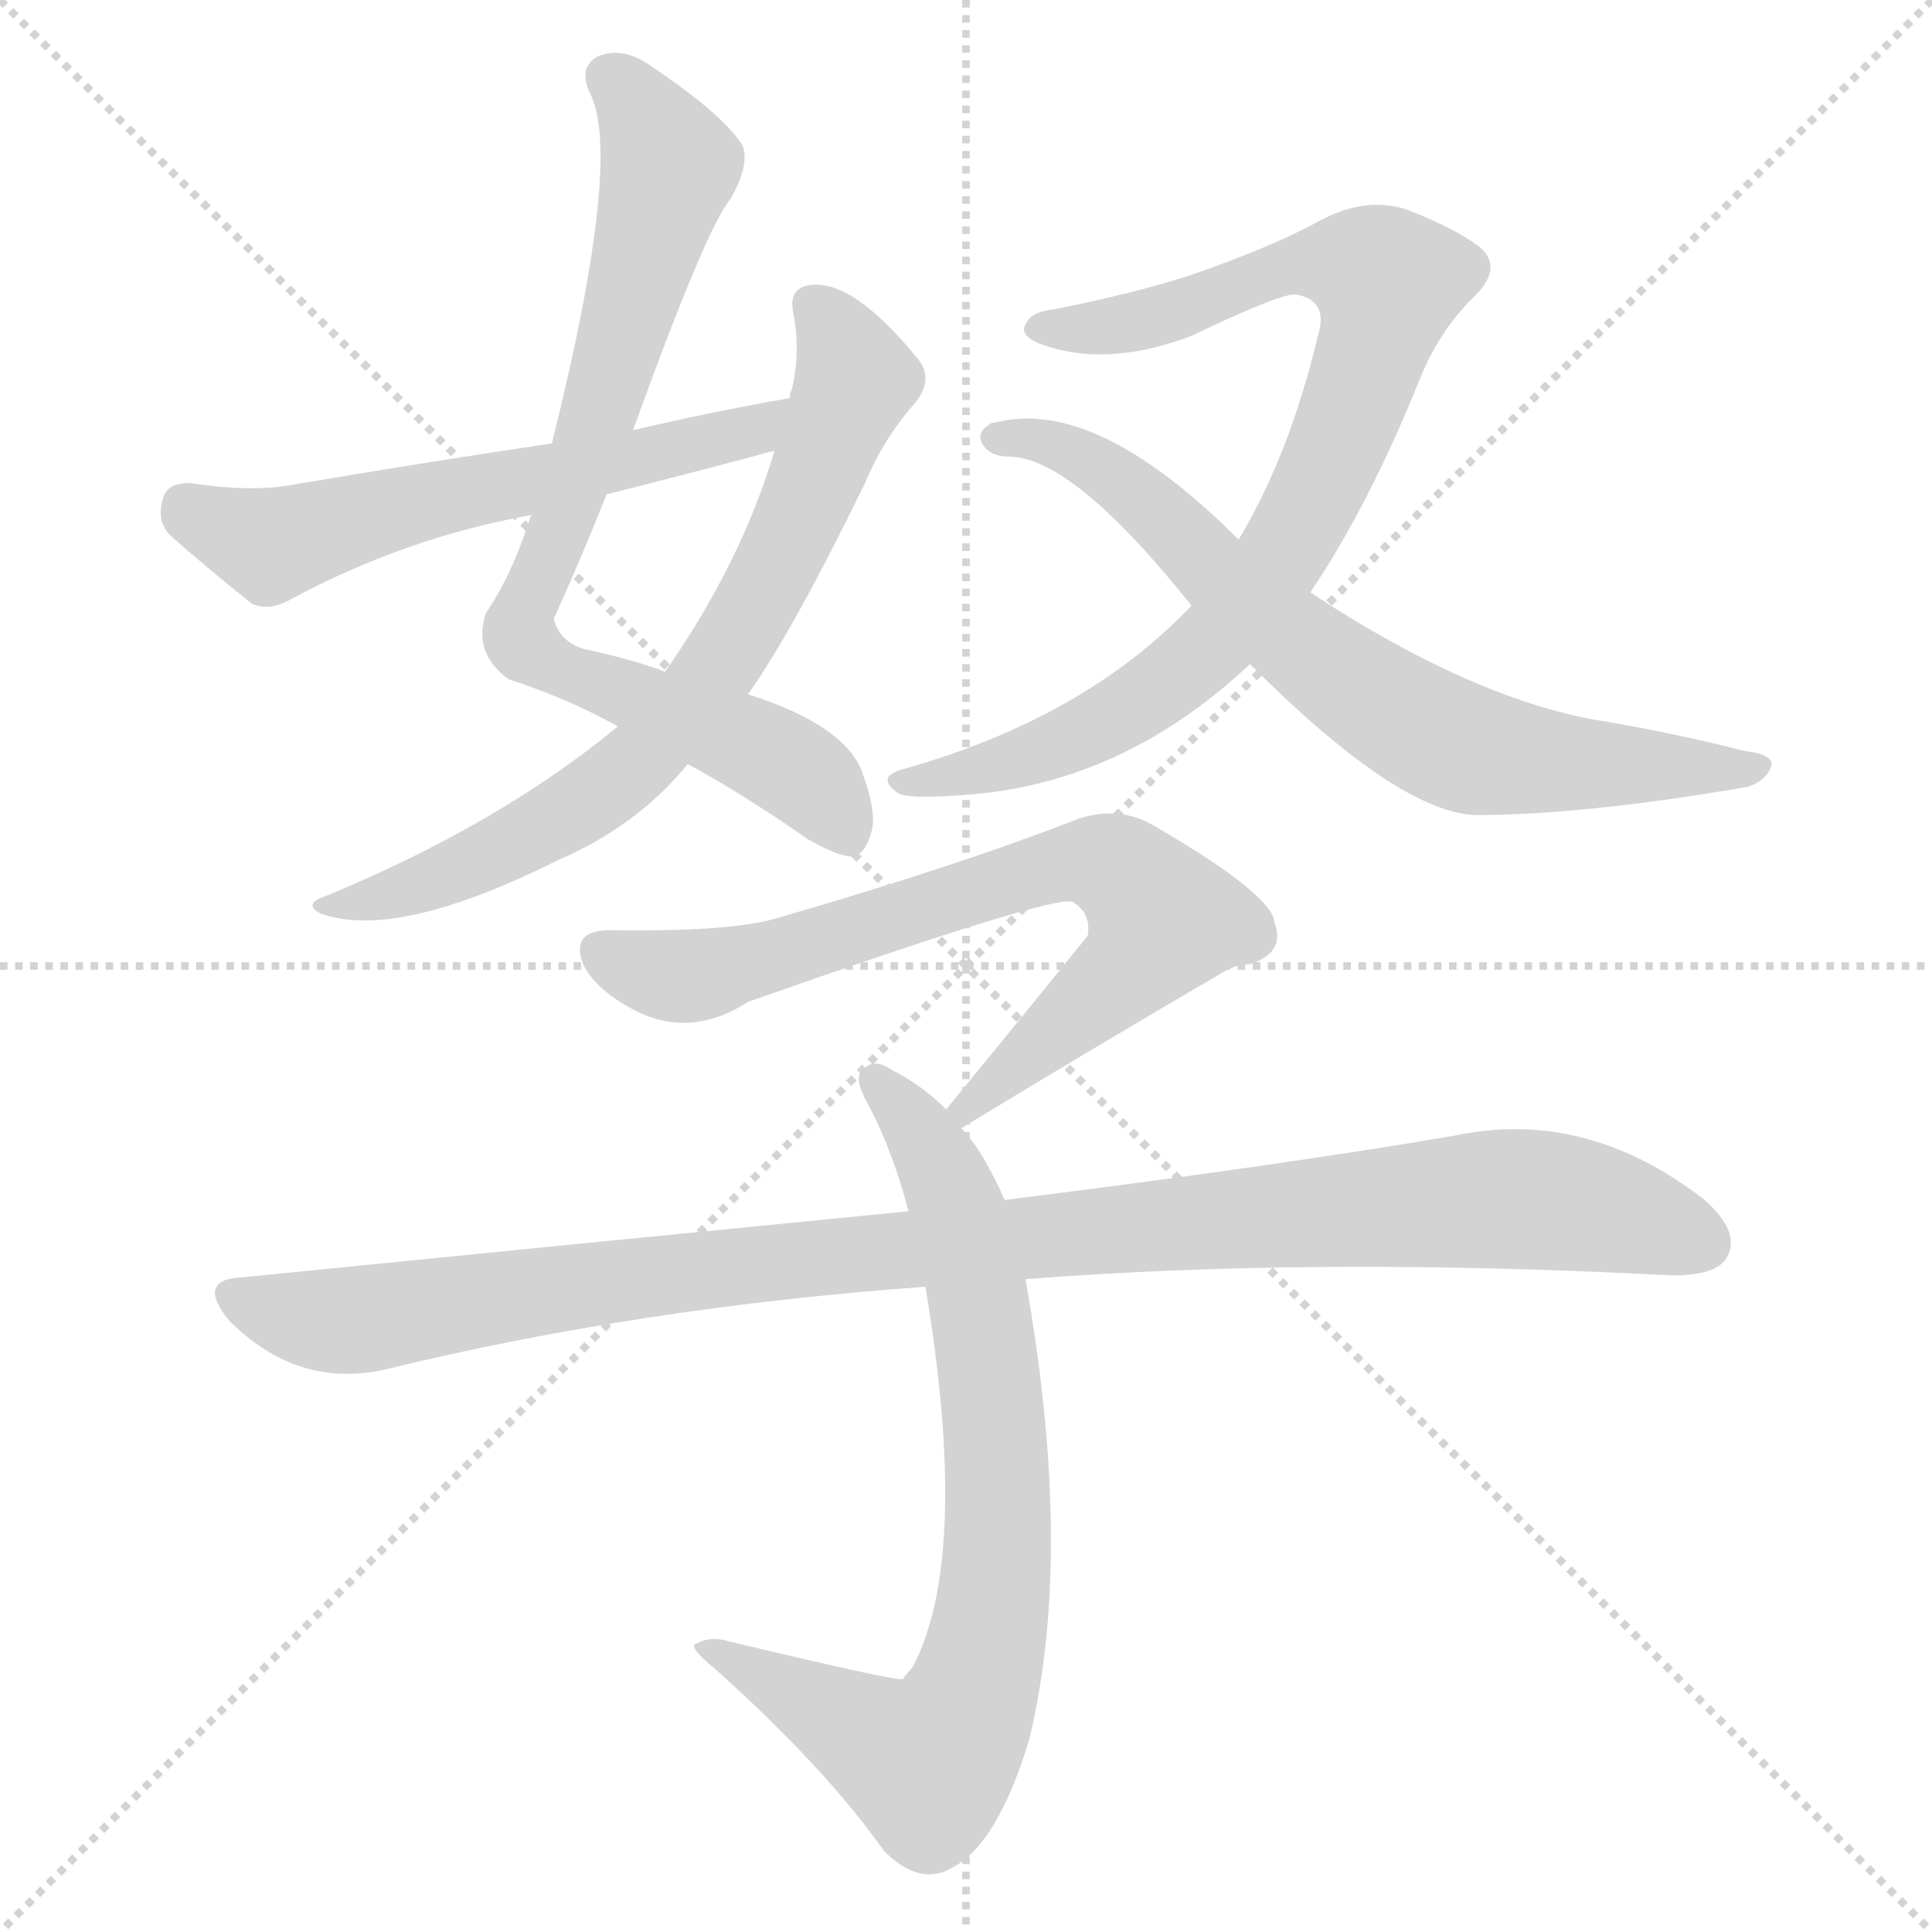 <svg version="1.1" viewBox="0 0 1024 1024" xmlns="http://www.w3.org/2000/svg">
  <g stroke="lightgray" stroke-dasharray="1,1" stroke-width="1" transform="scale(4, 4)">
    <line x1="0" y1="0" x2="256" y2="256"></line>
    <line x1="256" y1="0" x2="0" y2="256"></line>
    <line x1="128" y1="0" x2="128" y2="256"></line>
    <line x1="0" y1="128" x2="256" y2="128"></line>
  </g>
<g transform="scale(1, -1) translate(0, -900)">
   <style type="text/css">
    @keyframes keyframes0 {
      from {
       stroke: blue;
       stroke-dashoffset: 783;
       stroke-width: 128;
       }
       72% {
       animation-timing-function: step-end;
       stroke: blue;
       stroke-dashoffset: 0;
       stroke-width: 128;
       }
       to {
       stroke: black;
       stroke-width: 1024;
       }
       }
       #make-me-a-hanzi-animation-0 {
         animation: keyframes0 0.887s both;
         animation-delay: 0s;
         animation-timing-function: linear;
       }
    @keyframes keyframes1 {
      from {
       stroke: blue;
       stroke-dashoffset: 720;
       stroke-width: 128;
       }
       70% {
       animation-timing-function: step-end;
       stroke: blue;
       stroke-dashoffset: 0;
       stroke-width: 128;
       }
       to {
       stroke: black;
       stroke-width: 1024;
       }
       }
       #make-me-a-hanzi-animation-1 {
         animation: keyframes1 0.836s both;
         animation-delay: 0.887s;
         animation-timing-function: linear;
       }
    @keyframes keyframes2 {
      from {
       stroke: blue;
       stroke-dashoffset: 586;
       stroke-width: 128;
       }
       66% {
       animation-timing-function: step-end;
       stroke: blue;
       stroke-dashoffset: 0;
       stroke-width: 128;
       }
       to {
       stroke: black;
       stroke-width: 1024;
       }
       }
       #make-me-a-hanzi-animation-2 {
         animation: keyframes2 0.727s both;
         animation-delay: 1.723s;
         animation-timing-function: linear;
       }
    @keyframes keyframes3 {
      from {
       stroke: blue;
       stroke-dashoffset: 845;
       stroke-width: 128;
       }
       73% {
       animation-timing-function: step-end;
       stroke: blue;
       stroke-dashoffset: 0;
       stroke-width: 128;
       }
       to {
       stroke: black;
       stroke-width: 1024;
       }
       }
       #make-me-a-hanzi-animation-3 {
         animation: keyframes3 0.938s both;
         animation-delay: 2.45s;
         animation-timing-function: linear;
       }
    @keyframes keyframes4 {
      from {
       stroke: blue;
       stroke-dashoffset: 712;
       stroke-width: 128;
       }
       70% {
       animation-timing-function: step-end;
       stroke: blue;
       stroke-dashoffset: 0;
       stroke-width: 128;
       }
       to {
       stroke: black;
       stroke-width: 1024;
       }
       }
       #make-me-a-hanzi-animation-4 {
         animation: keyframes4 0.829s both;
         animation-delay: 3.388s;
         animation-timing-function: linear;
       }
    @keyframes keyframes5 {
      from {
       stroke: blue;
       stroke-dashoffset: 724;
       stroke-width: 128;
       }
       70% {
       animation-timing-function: step-end;
       stroke: blue;
       stroke-dashoffset: 0;
       stroke-width: 128;
       }
       to {
       stroke: black;
       stroke-width: 1024;
       }
       }
       #make-me-a-hanzi-animation-5 {
         animation: keyframes5 0.839s both;
         animation-delay: 4.217s;
         animation-timing-function: linear;
       }
    @keyframes keyframes6 {
      from {
       stroke: blue;
       stroke-dashoffset: 776;
       stroke-width: 128;
       }
       72% {
       animation-timing-function: step-end;
       stroke: blue;
       stroke-dashoffset: 0;
       stroke-width: 128;
       }
       to {
       stroke: black;
       stroke-width: 1024;
       }
       }
       #make-me-a-hanzi-animation-6 {
         animation: keyframes6 0.882s both;
         animation-delay: 5.056s;
         animation-timing-function: linear;
       }
    @keyframes keyframes7 {
      from {
       stroke: blue;
       stroke-dashoffset: 1041;
       stroke-width: 128;
       }
       77% {
       animation-timing-function: step-end;
       stroke: blue;
       stroke-dashoffset: 0;
       stroke-width: 128;
       }
       to {
       stroke: black;
       stroke-width: 1024;
       }
       }
       #make-me-a-hanzi-animation-7 {
         animation: keyframes7 1.097s both;
         animation-delay: 5.938s;
         animation-timing-function: linear;
       }
</style>
<path d="M 335.5 672.0 Q 374.5 780.0 387.5 795.0 Q 397.5 813.0 393.5 823.0 Q 383.5 839.0 346.5 864.0 Q 330.5 876.0 316.5 870.0 Q 306.5 864.0 312.5 851.0 Q 330.5 817.0 292.5 665.0 L 281.5 627.0 Q 280.5 624.0 279.5 621.0 Q 270.5 594.0 257.5 575.0 Q 250.5 554.0 269.5 540.0 Q 300.5 530.0 327.5 515.0 L 364.5 495.0 Q 392.5 480.0 428.5 455.0 Q 444.5 446.0 451.5 446.0 Q 458.5 447.0 461.5 458.0 Q 465.5 468.0 456.5 492.0 Q 446.5 516.0 396.5 532.0 L 352.5 544.0 Q 333.5 551.0 309.5 556.0 Q 296.5 560.0 293.5 572.0 Q 308.5 605.0 321.5 638.0 L 335.5 672.0 Z" fill="lightgray"></path> 
<path d="M 327.5 515.0 Q 264.5 463.0 172.5 425.0 Q 160.5 421.0 169.5 416.0 Q 209.5 401.0 295.5 444.0 Q 337.5 462.0 364.5 495.0 L 396.5 532.0 Q 420.5 566.0 458.5 644.0 Q 468.5 668.0 485.5 687.0 Q 495.5 700.0 485.5 711.0 Q 452.5 751.0 430.5 749.0 Q 417.5 748.0 420.5 734.0 Q 424.5 713.0 419.5 693.0 Q 418.5 692.0 418.5 689.0 L 410.5 661.0 Q 392.5 601.0 352.5 544.0 L 327.5 515.0 Z" fill="lightgray"></path> 
<path d="M 418.5 689.0 Q 378.5 682.0 335.5 672.0 L 292.5 665.0 Q 225.5 655.0 154.5 643.0 Q 133.5 639.0 100.5 644.0 Q 88.5 644.0 86.5 636.0 Q 82.5 624.0 90.5 616.0 Q 108.5 600.0 133.5 580.0 Q 142.5 576.0 153.5 582.0 Q 214.5 615.0 281.5 627.0 L 321.5 638.0 Q 361.5 648.0 402.5 659.0 Q 405.5 660.0 410.5 661.0 C 439.5 668.0 448.5 694.0 418.5 689.0 Z" fill="lightgray"></path> 
<path d="M 694.5 586.0 Q 725.5 632.0 752.5 699.0 Q 762.5 724.0 780.5 742.0 Q 796.5 757.0 785.5 768.0 Q 773.5 778.0 745.5 789.0 Q 723.5 796.0 699.5 783.0 Q 677.5 771.0 644.5 759.0 Q 613.5 747.0 558.5 736.0 Q 546.5 735.0 543.5 728.0 Q 539.5 721.0 556.5 716.0 Q 589.5 706.0 631.5 722.0 Q 677.5 744.0 686.5 744.0 Q 704.5 741.0 698.5 722.0 Q 683.5 659.0 656.5 614.0 L 631.5 579.0 Q 574.5 519.0 477.5 492.0 Q 464.5 488.0 475.5 480.0 Q 479.5 476.0 515.5 479.0 Q 596.5 486.0 662.5 548.0 L 694.5 586.0 Z" fill="lightgray"></path> 
<path d="M 662.5 548.0 Q 741.5 469.0 782.5 468.0 Q 839.5 468.0 926.5 483.0 Q 935.5 486.0 938.5 493.0 Q 941.5 500.0 924.5 502.0 Q 885.5 512.0 842.5 519.0 Q 776.5 532.0 694.5 586.0 L 656.5 614.0 Q 580.5 690.0 527.5 676.0 Q 524.5 676.0 524.5 675.0 Q 517.5 671.0 520.5 665.0 Q 524.5 658.0 534.5 658.0 Q 568.5 658.0 631.5 579.0 L 662.5 548.0 Z" fill="lightgray"></path> 
<path d="M 509.5 302.0 Q 578.5 344.0 650.5 386.0 Q 656.5 389.0 662.5 389.0 Q 681.5 395.0 675.5 411.0 Q 674.5 426.0 610.5 463.0 Q 592.5 473.0 571.5 466.0 Q 507.5 441.0 410.5 413.0 Q 385.5 406.0 323.5 407.0 Q 301.5 407.0 309.5 388.0 Q 316.5 375.0 335.5 365.0 Q 365.5 349.0 396.5 369.0 Q 558.5 426.0 568.5 422.0 Q 578.5 416.0 576.5 404.0 Q 542.5 362.0 501.5 312.0 C 482.5 289.0 483.5 286.0 509.5 302.0 Z" fill="lightgray"></path> 
<path d="M 532.5 264.0 Q 520.5 291.0 509.5 302.0 L 501.5 312.0 Q 488.5 325.0 472.5 333.0 Q 462.5 340.0 456.5 332.0 Q 452.5 328.0 460.5 314.0 Q 473.5 289.0 481.5 258.0 L 490.5 218.0 Q 514.5 74.0 483.5 16.0 Q 480.5 13.0 478.5 10.0 Q 474.5 9.0 386.5 30.0 Q 376.5 33.0 369.5 29.0 Q 363.5 28.0 379.5 15.0 Q 437.5 -37.0 468.5 -81.0 Q 487.5 -100.0 504.5 -90.0 Q 528.5 -78.0 545.5 -22.0 Q 569.5 77.0 543.5 222.0 L 532.5 264.0 Z" fill="lightgray"></path> 
<path d="M 543.5 222.0 Q 696.5 234.0 886.5 224.0 Q 910.5 224.0 915.5 234.0 Q 922.5 247.0 903.5 264.0 Q 840.5 313.0 770.5 298.0 Q 676.5 282.0 532.5 264.0 L 481.5 258.0 Q 318.5 242.0 128.5 223.0 Q 103.5 222.0 121.5 200.0 Q 157.5 164.0 203.5 174.0 Q 338.5 207.0 490.5 218.0 L 543.5 222.0 Z" fill="lightgray"></path> 
      <clipPath id="make-me-a-hanzi-clip-0">
      <path d="M 335.5 672.0 Q 374.5 780.0 387.5 795.0 Q 397.5 813.0 393.5 823.0 Q 383.5 839.0 346.5 864.0 Q 330.5 876.0 316.5 870.0 Q 306.5 864.0 312.5 851.0 Q 330.5 817.0 292.5 665.0 L 281.5 627.0 Q 280.5 624.0 279.5 621.0 Q 270.5 594.0 257.5 575.0 Q 250.5 554.0 269.5 540.0 Q 300.5 530.0 327.5 515.0 L 364.5 495.0 Q 392.5 480.0 428.5 455.0 Q 444.5 446.0 451.5 446.0 Q 458.5 447.0 461.5 458.0 Q 465.5 468.0 456.5 492.0 Q 446.5 516.0 396.5 532.0 L 352.5 544.0 Q 333.5 551.0 309.5 556.0 Q 296.5 560.0 293.5 572.0 Q 308.5 605.0 321.5 638.0 L 335.5 672.0 Z" fill="lightgray"></path>
      </clipPath>
      <path clip-path="url(#make-me-a-hanzi-clip-0)" d="M 323.5 859.0 L 341.5 839.0 L 354.5 812.0 L 321.5 690.0 L 275.5 562.0 L 297.5 545.0 L 411.5 498.0 L 432.5 484.0 L 449.5 458.0 " fill="none" id="make-me-a-hanzi-animation-0" stroke-dasharray="655 1310" stroke-linecap="round"></path>

      <clipPath id="make-me-a-hanzi-clip-1">
      <path d="M 327.5 515.0 Q 264.5 463.0 172.5 425.0 Q 160.5 421.0 169.5 416.0 Q 209.5 401.0 295.5 444.0 Q 337.5 462.0 364.5 495.0 L 396.5 532.0 Q 420.5 566.0 458.5 644.0 Q 468.5 668.0 485.5 687.0 Q 495.5 700.0 485.5 711.0 Q 452.5 751.0 430.5 749.0 Q 417.5 748.0 420.5 734.0 Q 424.5 713.0 419.5 693.0 Q 418.5 692.0 418.5 689.0 L 410.5 661.0 Q 392.5 601.0 352.5 544.0 L 327.5 515.0 Z" fill="lightgray"></path>
      </clipPath>
      <path clip-path="url(#make-me-a-hanzi-clip-1)" d="M 429.5 739.0 L 453.5 699.0 L 405.5 588.0 L 369.5 531.0 L 335.5 494.0 L 294.5 465.0 L 230.5 434.0 L 175.5 419.0 " fill="none" id="make-me-a-hanzi-animation-1" stroke-dasharray="592 1184" stroke-linecap="round"></path>

      <clipPath id="make-me-a-hanzi-clip-2">
      <path d="M 418.5 689.0 Q 378.5 682.0 335.5 672.0 L 292.5 665.0 Q 225.5 655.0 154.5 643.0 Q 133.5 639.0 100.5 644.0 Q 88.5 644.0 86.5 636.0 Q 82.5 624.0 90.5 616.0 Q 108.5 600.0 133.5 580.0 Q 142.5 576.0 153.5 582.0 Q 214.5 615.0 281.5 627.0 L 321.5 638.0 Q 361.5 648.0 402.5 659.0 Q 405.5 660.0 410.5 661.0 C 439.5 668.0 448.5 694.0 418.5 689.0 Z" fill="lightgray"></path>
      </clipPath>
      <path clip-path="url(#make-me-a-hanzi-clip-2)" d="M 98.5 632.0 L 143.5 611.0 L 197.5 628.0 L 392.5 669.0 L 412.5 683.0 " fill="none" id="make-me-a-hanzi-animation-2" stroke-dasharray="458 916" stroke-linecap="round"></path>

      <clipPath id="make-me-a-hanzi-clip-3">
      <path d="M 694.5 586.0 Q 725.5 632.0 752.5 699.0 Q 762.5 724.0 780.5 742.0 Q 796.5 757.0 785.5 768.0 Q 773.5 778.0 745.5 789.0 Q 723.5 796.0 699.5 783.0 Q 677.5 771.0 644.5 759.0 Q 613.5 747.0 558.5 736.0 Q 546.5 735.0 543.5 728.0 Q 539.5 721.0 556.5 716.0 Q 589.5 706.0 631.5 722.0 Q 677.5 744.0 686.5 744.0 Q 704.5 741.0 698.5 722.0 Q 683.5 659.0 656.5 614.0 L 631.5 579.0 Q 574.5 519.0 477.5 492.0 Q 464.5 488.0 475.5 480.0 Q 479.5 476.0 515.5 479.0 Q 596.5 486.0 662.5 548.0 L 694.5 586.0 Z" fill="lightgray"></path>
      </clipPath>
      <path clip-path="url(#make-me-a-hanzi-clip-3)" d="M 551.5 726.0 L 604.5 730.0 L 687.5 760.0 L 718.5 760.0 L 736.5 750.0 L 699.5 642.0 L 650.5 567.0 L 619.5 539.0 L 572.5 510.0 L 480.5 485.0 " fill="none" id="make-me-a-hanzi-animation-3" stroke-dasharray="717 1434" stroke-linecap="round"></path>

      <clipPath id="make-me-a-hanzi-clip-4">
      <path d="M 662.5 548.0 Q 741.5 469.0 782.5 468.0 Q 839.5 468.0 926.5 483.0 Q 935.5 486.0 938.5 493.0 Q 941.5 500.0 924.5 502.0 Q 885.5 512.0 842.5 519.0 Q 776.5 532.0 694.5 586.0 L 656.5 614.0 Q 580.5 690.0 527.5 676.0 Q 524.5 676.0 524.5 675.0 Q 517.5 671.0 520.5 665.0 Q 524.5 658.0 534.5 658.0 Q 568.5 658.0 631.5 579.0 L 662.5 548.0 Z" fill="lightgray"></path>
      </clipPath>
      <path clip-path="url(#make-me-a-hanzi-clip-4)" d="M 528.5 668.0 L 556.5 666.0 L 580.5 654.0 L 703.5 546.0 L 764.5 508.0 L 811.5 497.0 L 928.5 493.0 " fill="none" id="make-me-a-hanzi-animation-4" stroke-dasharray="584 1168" stroke-linecap="round"></path>

      <clipPath id="make-me-a-hanzi-clip-5">
      <path d="M 509.5 302.0 Q 578.5 344.0 650.5 386.0 Q 656.5 389.0 662.5 389.0 Q 681.5 395.0 675.5 411.0 Q 674.5 426.0 610.5 463.0 Q 592.5 473.0 571.5 466.0 Q 507.5 441.0 410.5 413.0 Q 385.5 406.0 323.5 407.0 Q 301.5 407.0 309.5 388.0 Q 316.5 375.0 335.5 365.0 Q 365.5 349.0 396.5 369.0 Q 558.5 426.0 568.5 422.0 Q 578.5 416.0 576.5 404.0 Q 542.5 362.0 501.5 312.0 C 482.5 289.0 483.5 286.0 509.5 302.0 Z" fill="lightgray"></path>
      </clipPath>
      <path clip-path="url(#make-me-a-hanzi-clip-5)" d="M 319.5 395.0 L 360.5 382.0 L 403.5 389.0 L 560.5 442.0 L 583.5 443.0 L 604.5 431.0 L 616.5 413.0 L 603.5 392.0 L 511.5 312.0 " fill="none" id="make-me-a-hanzi-animation-5" stroke-dasharray="596 1192" stroke-linecap="round"></path>

      <clipPath id="make-me-a-hanzi-clip-6">
      <path d="M 532.5 264.0 Q 520.5 291.0 509.5 302.0 L 501.5 312.0 Q 488.5 325.0 472.5 333.0 Q 462.5 340.0 456.5 332.0 Q 452.5 328.0 460.5 314.0 Q 473.5 289.0 481.5 258.0 L 490.5 218.0 Q 514.5 74.0 483.5 16.0 Q 480.5 13.0 478.5 10.0 Q 474.5 9.0 386.5 30.0 Q 376.5 33.0 369.5 29.0 Q 363.5 28.0 379.5 15.0 Q 437.5 -37.0 468.5 -81.0 Q 487.5 -100.0 504.5 -90.0 Q 528.5 -78.0 545.5 -22.0 Q 569.5 77.0 543.5 222.0 L 532.5 264.0 Z" fill="lightgray"></path>
      </clipPath>
      <path clip-path="url(#make-me-a-hanzi-clip-6)" d="M 464.5 328.0 L 496.5 284.0 L 516.5 222.0 L 528.5 126.0 L 528.5 67.0 L 519.5 15.0 L 505.5 -20.0 L 491.5 -35.0 L 407.5 8.0 L 398.5 19.0 L 374.5 26.0 " fill="none" id="make-me-a-hanzi-animation-6" stroke-dasharray="648 1296" stroke-linecap="round"></path>

      <clipPath id="make-me-a-hanzi-clip-7">
      <path d="M 543.5 222.0 Q 696.5 234.0 886.5 224.0 Q 910.5 224.0 915.5 234.0 Q 922.5 247.0 903.5 264.0 Q 840.5 313.0 770.5 298.0 Q 676.5 282.0 532.5 264.0 L 481.5 258.0 Q 318.5 242.0 128.5 223.0 Q 103.5 222.0 121.5 200.0 Q 157.5 164.0 203.5 174.0 Q 338.5 207.0 490.5 218.0 L 543.5 222.0 Z" fill="lightgray"></path>
      </clipPath>
      <path clip-path="url(#make-me-a-hanzi-clip-7)" d="M 125.5 211.0 L 182.5 200.0 L 359.5 226.0 L 807.5 265.0 L 854.5 258.0 L 902.5 241.0 " fill="none" id="make-me-a-hanzi-animation-7" stroke-dasharray="913 1826" stroke-linecap="round"></path>

</g>
</svg>
